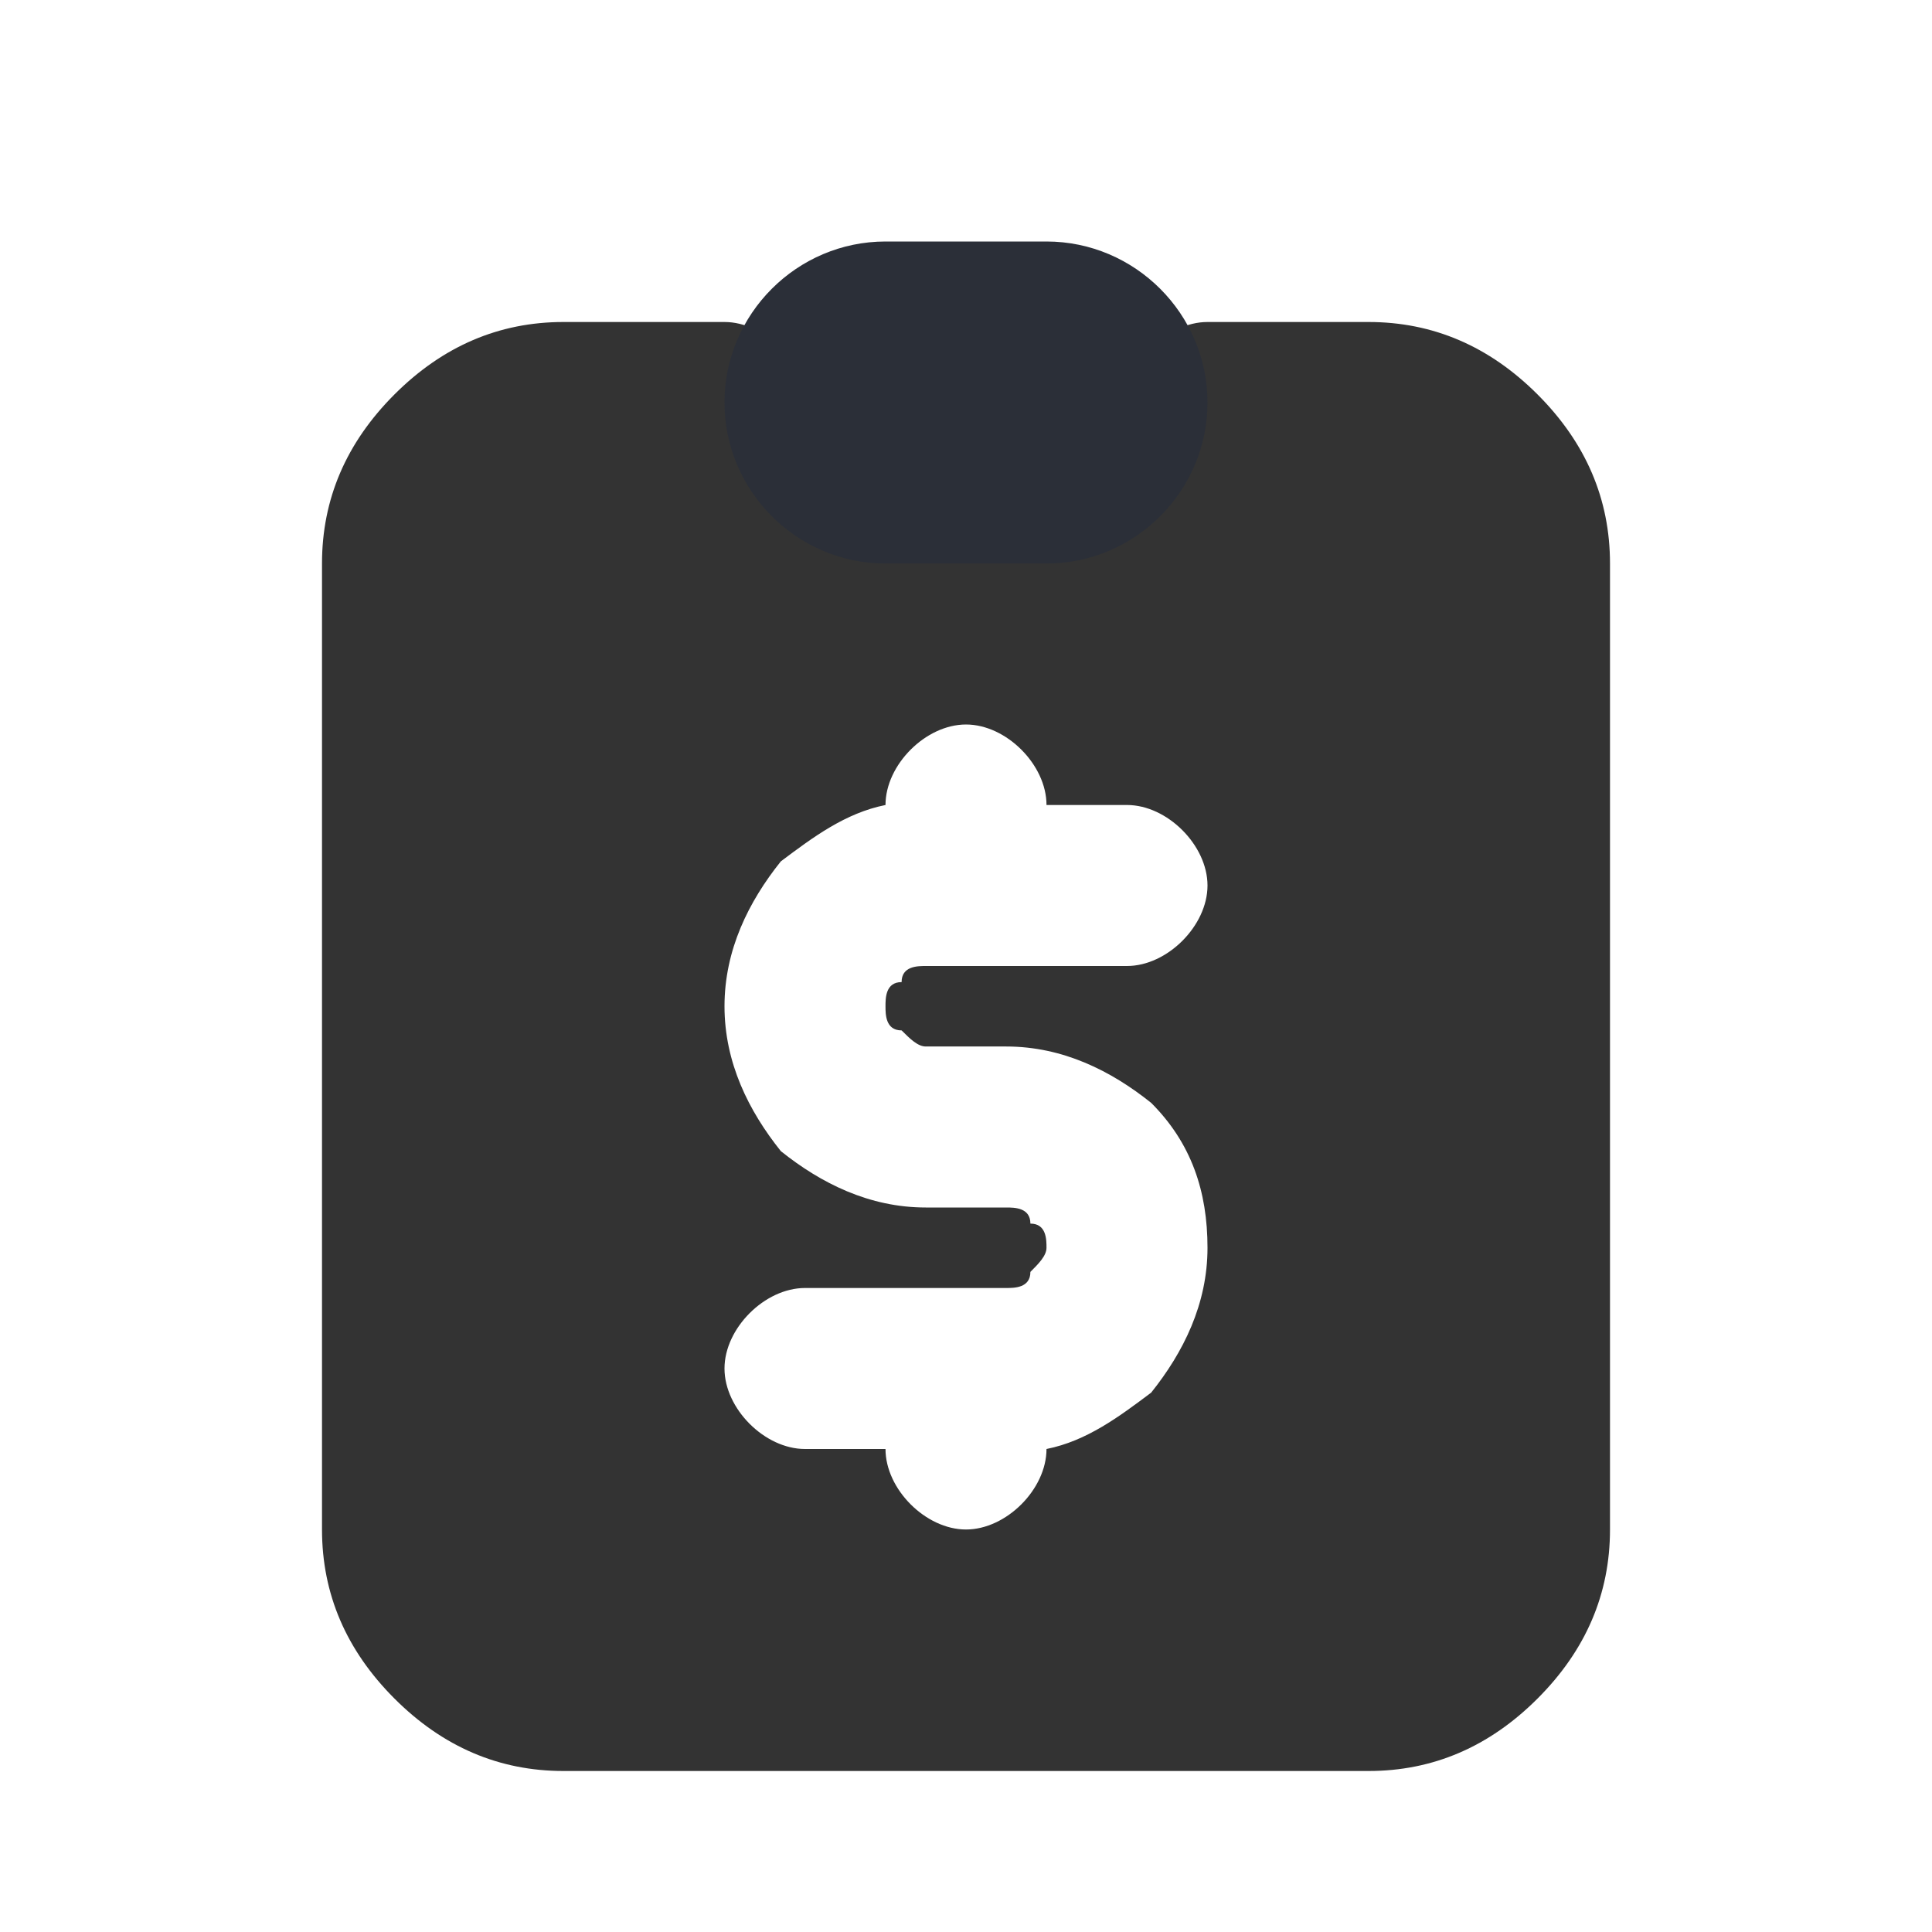 <?xml version="1.0" encoding="utf-8"?>
<!-- Generator: Adobe Illustrator 24.3.0, SVG Export Plug-In . SVG Version: 6.00 Build 0) -->
<svg version="1.1" id="Layer_1" xmlns="http://www.w3.org/2000/svg" xmlns:xlink="http://www.w3.org/1999/xlink" x="0px" y="0px" viewBox="0 0 24 24" style="enable-background:new 0 0 24 24;" xml:space="preserve">
	<style type="text/css">
		.st0{fill:#333;}
		.st1{fill:#2B2F38;}
	</style>
	<path class="st0" d="M19.1,4.9C18.5,4.3,17.8,4,17,4h-2c-0.5,0-1,0.5-1,1h-4c0-0.5-0.5-1-1-1H7C6.2,4,5.5,4.3,4.9,4.9S4,6.2,4,7v12
	c0,0.8,0.3,1.5,0.9,2.1S6.2,22,7,22h10c0.8,0,1.5-0.3,2.1-0.9S20,19.8,20,19V7C20,6.2,19.7,5.5,19.1,4.9z M11.2,12.8
	c0.1,0.1,0.2,0.2,0.3,0.2h1c0.7,0,1.3,0.3,1.8,0.7c0.5,0.5,0.7,1.1,0.7,1.8s-0.3,1.3-0.7,1.8c-0.4,0.3-0.8,0.6-1.3,0.7v0
	c0,0.5-0.5,1-1,1s-1-0.5-1-1h-1c-0.5,0-1-0.5-1-1s0.5-1,1-1h2.5c0.1,0,0.3,0,0.3-0.2c0.1-0.1,0.2-0.2,0.2-0.3s0-0.3-0.2-0.3
	C12.8,15,12.6,15,12.5,15h-1c-0.7,0-1.3-0.3-1.8-0.7C9.3,13.8,9,13.2,9,12.5s0.3-1.3,0.7-1.8c0.4-0.3,0.8-0.6,1.3-0.7v0
	c0-0.5,0.5-1,1-1s1,0.5,1,1h1c0.5,0,1,0.5,1,1s-0.5,1-1,1h-2.5c-0.1,0-0.3,0-0.3,0.2C11,12.2,11,12.4,11,12.5S11,12.8,11.2,12.8z" />
	<path class="st1" d="M13,3h-2C9.9,3,9,3.9,9,5s0.9,2,2,2h2c1.1,0,2-0.9,2-2S14.1,3,13,3z" />
</svg>
